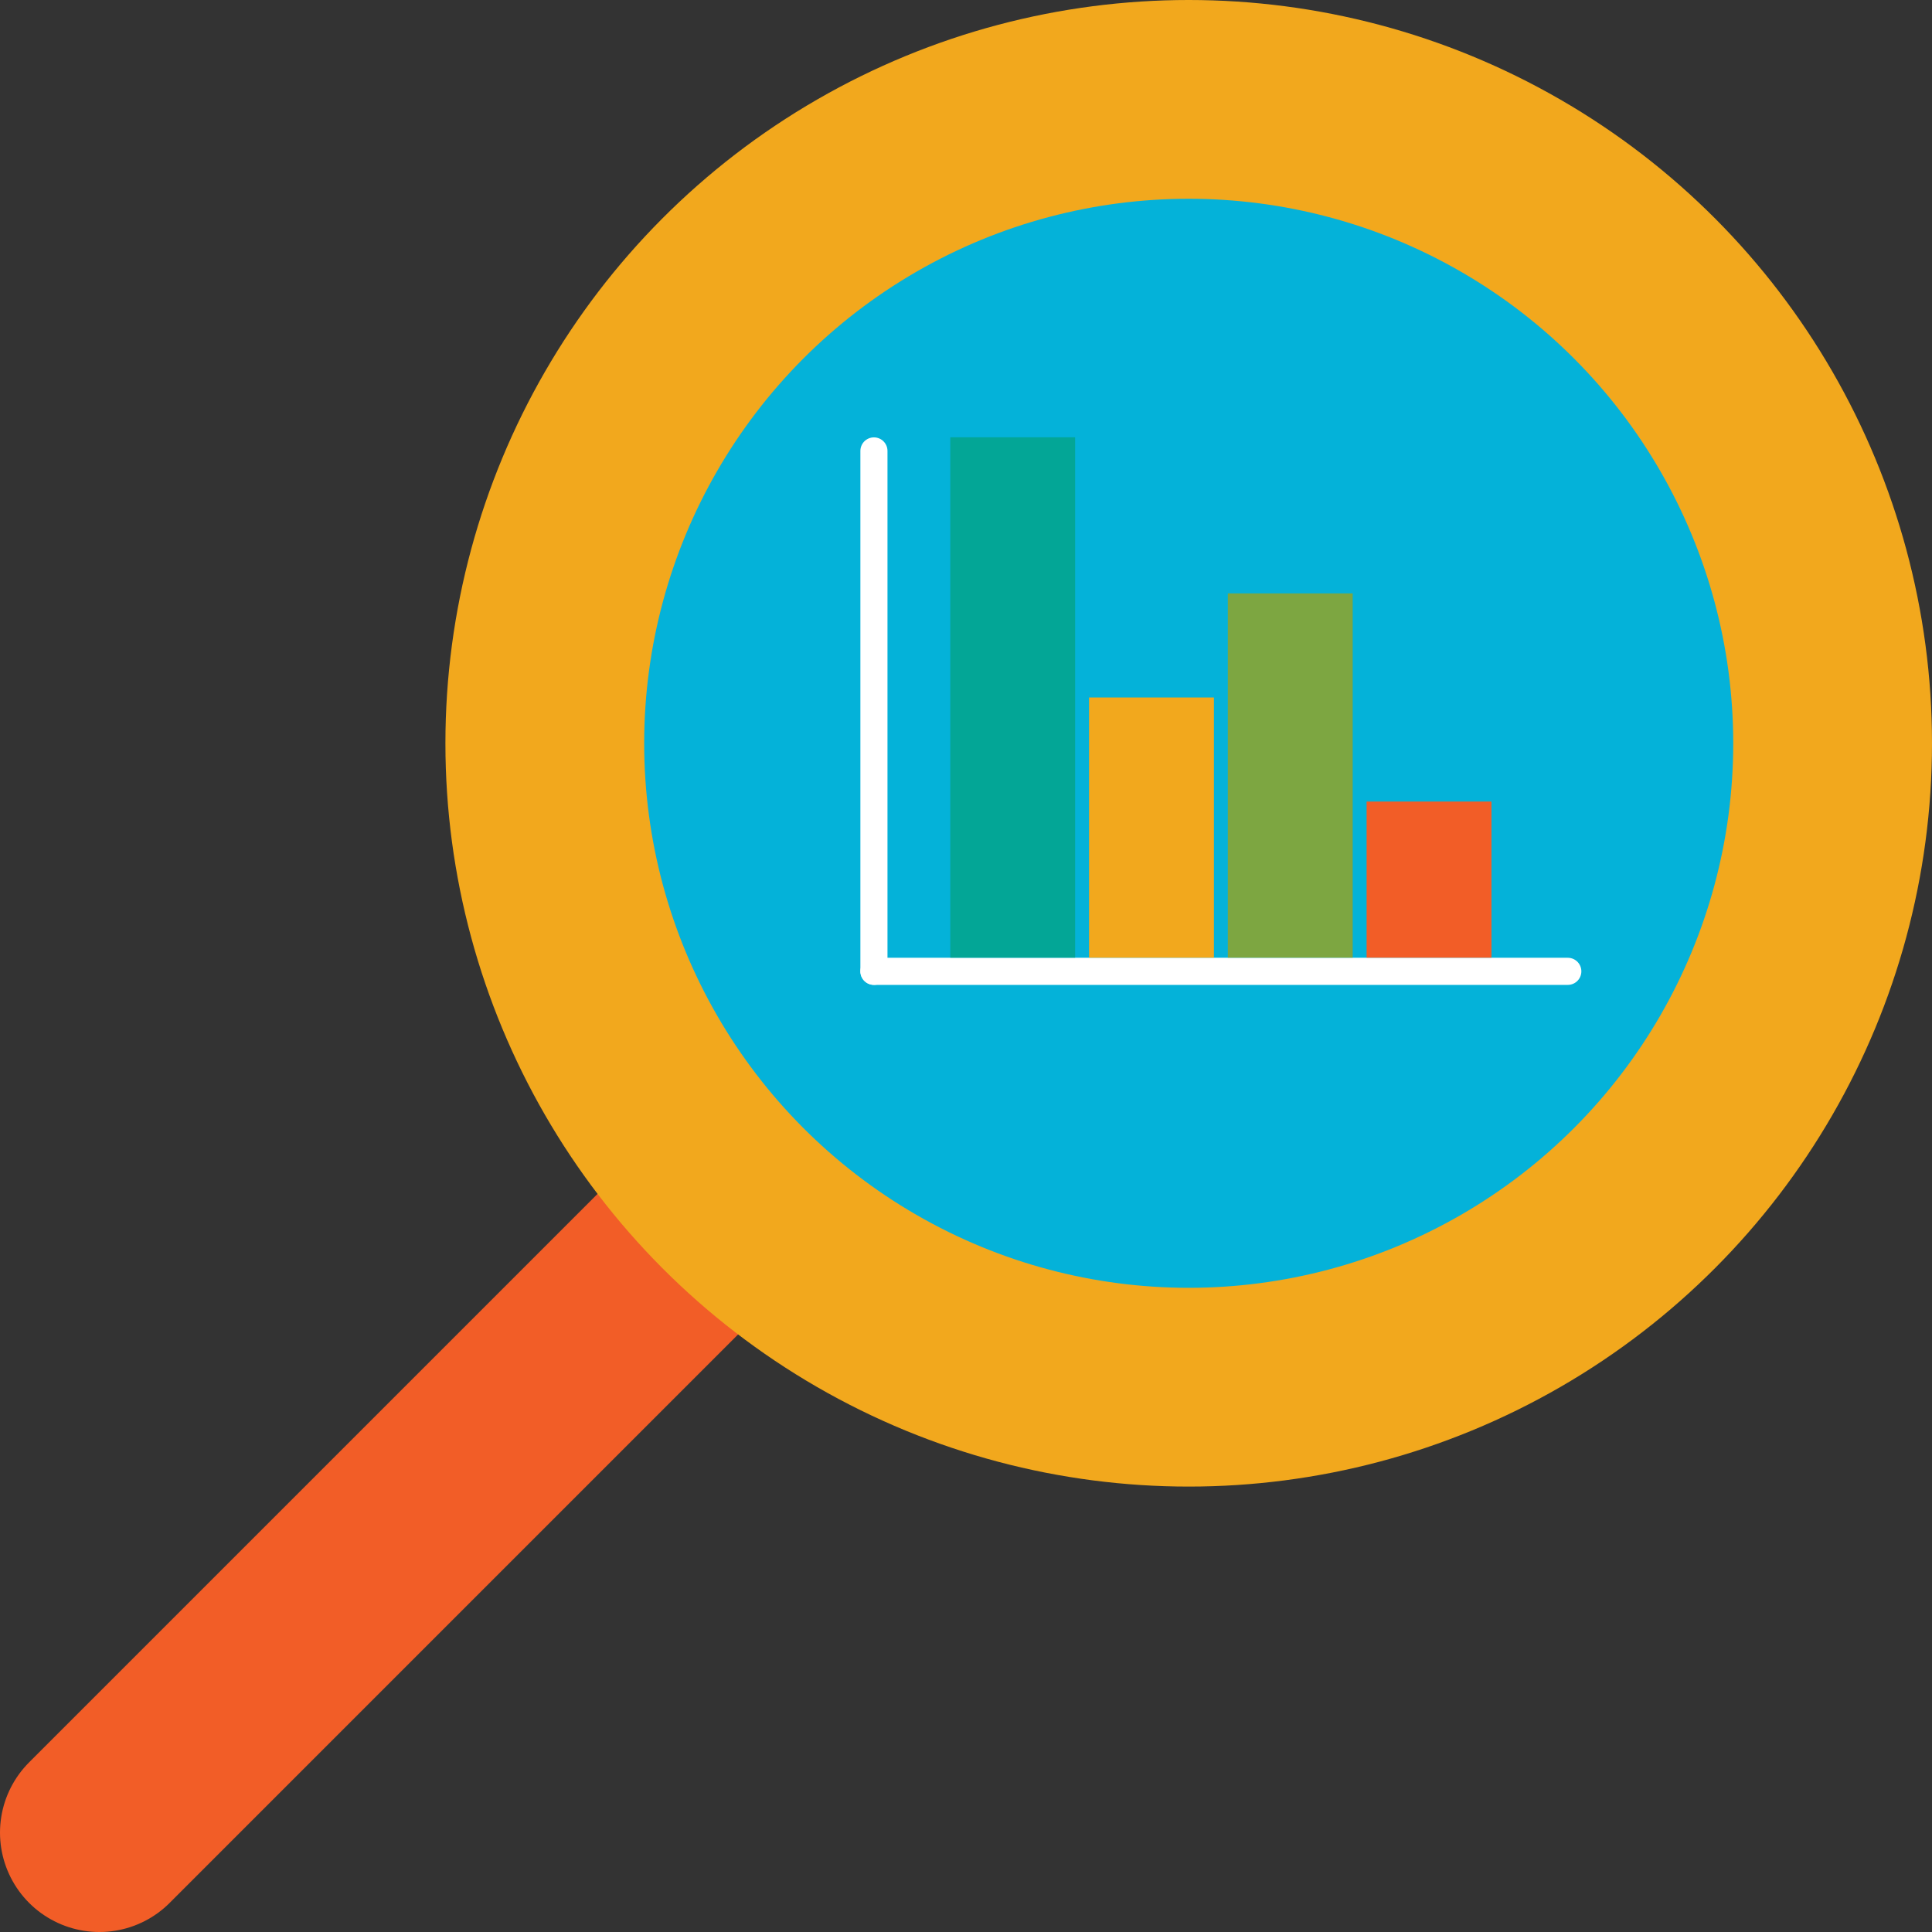 <svg id="Ebene_1" data-name="Ebene 1" xmlns="http://www.w3.org/2000/svg" viewBox="0 0 213.84 213.84"><rect x="0" y="0" width="213.84" height="213.84" fill="#333333" stroke="none"/><defs><style>.cls-1,.cls-3,.cls-4{fill:none;}.cls-1{stroke:#f25d27;}.cls-1,.cls-3{stroke-linecap:round;}.cls-1,.cls-2,.cls-3,.cls-4{stroke-miterlimit:10;}.cls-1,.cls-2{stroke-width:22px;}.cls-2{fill:#04b2d9;stroke:#f2a81d;}.cls-3{stroke:#fff;stroke-width:3px;}.cls-4{stroke:#000;}.cls-5{fill:#03a696;}.cls-6{fill:#f2a81d;}.cls-7{fill:#7da641;}.cls-8{fill:#f25d27;}</style></defs><line class="cls-1" x1="11" y1="202.84" x2="81.18" y2="132.66"/><circle class="cls-2" cx="131.57" cy="82.27" r="71.27"/><line class="cls-3" x1="96.73" y1="107.51" x2="173.53" y2="107.51"/><line class="cls-4" x1="96.73" y1="107.51" x2="96.73" y2="106.07"/><line class="cls-4" x1="173.53" y1="107.51" x2="173.53" y2="107.51"/><line class="cls-3" x1="96.73" y1="107.51" x2="96.73" y2="49.91"/><rect class="cls-5" x="105.18" y="48.4" width="13.82" height="57.6"/><rect class="cls-6" x="120.54" y="77.2" width="13.82" height="28.8"/><rect class="cls-7" x="135.9" y="65.68" width="13.82" height="40.32"/><rect class="cls-8" x="151.26" y="88.72" width="13.82" height="17.28"/></svg>